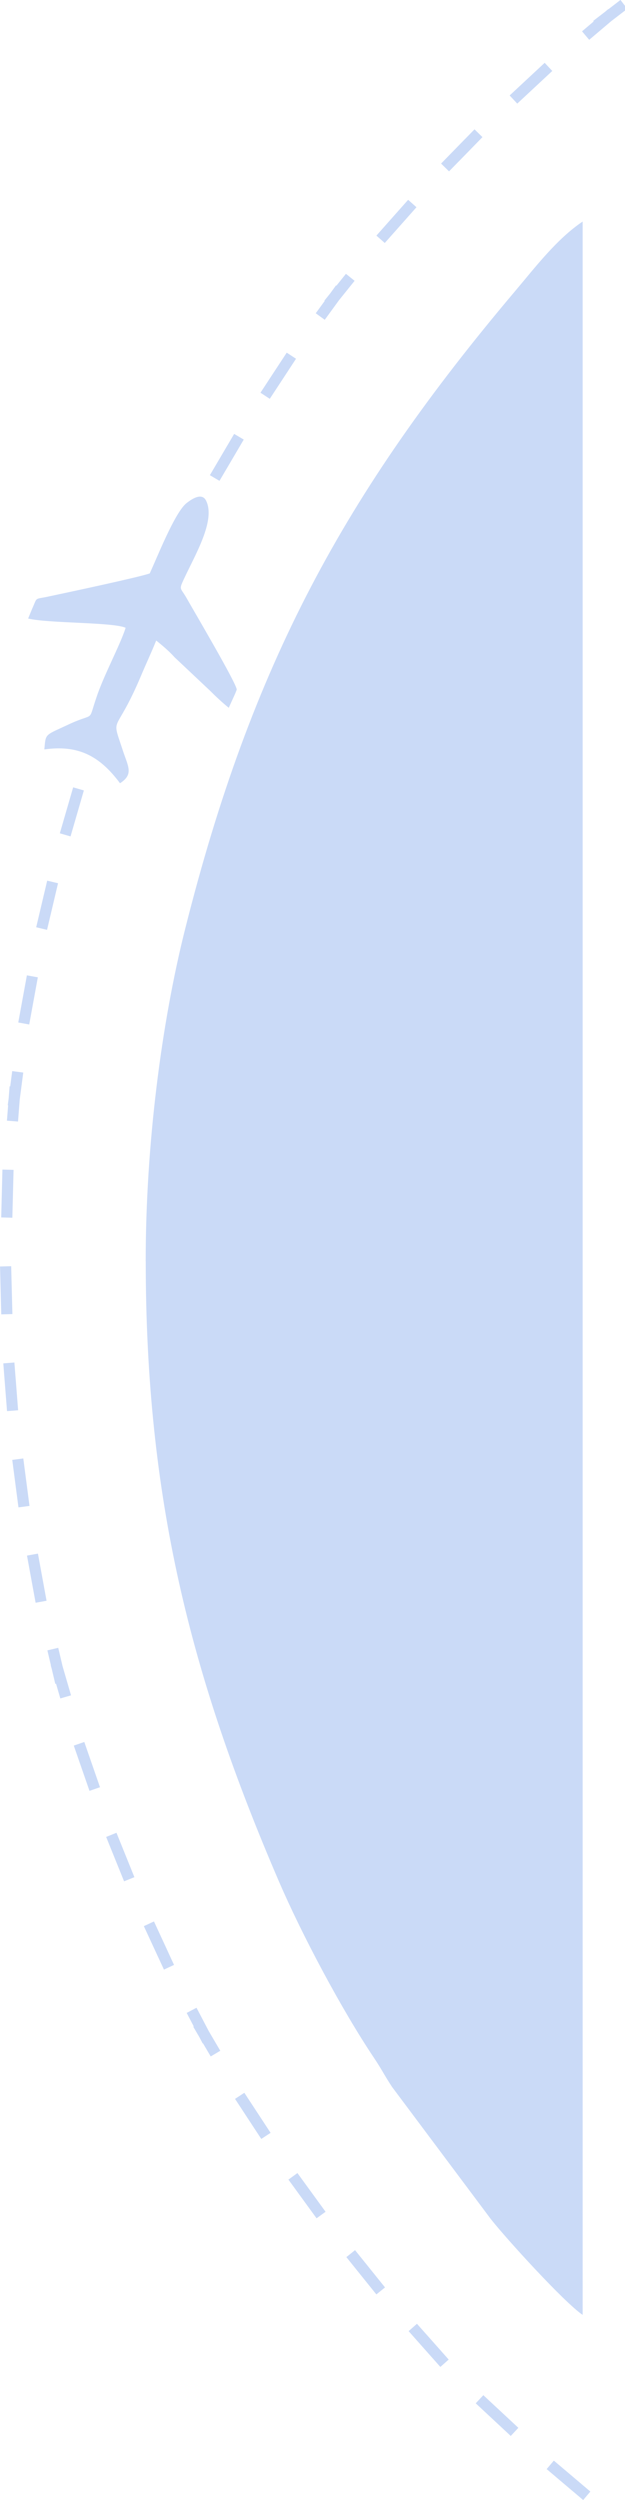 <?xml version="1.0" encoding="iso-8859-1"?>
<!-- Generator: Adobe Illustrator 22.1.0, SVG Export Plug-In . SVG Version: 6.00 Build 0)  -->
<svg version="1.1" id="Layer_1" xmlns="http://www.w3.org/2000/svg" xmlns:xlink="http://www.w3.org/1999/xlink" x="0px" y="0px"
	 viewBox="0 0 133.017 531.449" style="enable-background:new 0 0 133.017 531.449;" xml:space="preserve">
<g id="Layer_x0020_1">
	<path style="fill:#CADAF7;" d="M123.458,527.789l-1.526,1.804l-5.589-4.733l1.526-1.805L123.458,527.789L123.458,527.789z
		 M125.644,529.635l-1.526,1.804l-5.589-4.733l1.526-1.805L125.644,529.635z M108.229,514.137l-1.619,1.732l-5.362-4.991
		l1.619-1.732L108.229,514.137z M110.322,516.086l-1.619,1.732l-5.362-4.991l1.619-1.732L110.322,516.086z M93.597,499.443
		l-1.774,1.567l-4.857-5.475l1.774-1.567L93.597,499.443z M95.494,501.577l-1.774,1.567l-4.857-5.475l1.774-1.567L95.494,501.577z
		 M80.151,484.017l-1.846,1.485l-4.589-5.702l1.846-1.485L80.151,484.017z M81.945,486.244l-1.846,1.485l-4.589-5.702l1.846-1.485
		L81.945,486.244z M67.612,467.849l-1.918,1.392l-4.31-5.919l1.918-1.392L67.612,467.849z M69.293,470.159l-1.918,1.392l-4.31-5.919
		l1.918-1.392L69.293,470.159z M56.022,450.99l-1.98,1.299l-4.021-6.125l1.98-1.299L56.022,450.99z M57.589,453.382l-1.98,1.299
		l-4.021-6.125l1.98-1.299L57.589,453.382z M45.226,433.275l-2.093,1.103l-3.403-6.486l2.093-1.103L45.226,433.275z M35.832,415.085
		l-2.145,1l-3.073-6.641l2.155-1l3.073,6.641H35.832z M37.039,417.684l-2.145,1l-3.073-6.641l2.145-1L37.039,417.684z
		 M27.531,396.38l-2.196,0.887l-2.743-6.785l2.196-0.887L27.531,396.38z M28.604,399.031l-2.196,0.887l-2.743-6.785l2.196-0.887
		L28.604,399.031z M20.344,377.212l-2.238,0.773l-2.403-6.919l2.238-0.773L20.344,377.212z M21.283,379.913l-2.238,0.773
		l-2.403-6.919l2.238-0.773L21.283,379.913z M14.075,357.403l-2.31,0.547l-1.681-7.125l2.31-0.547L14.075,357.403z M9.394,337.461
		l-2.33,0.423l-1.32-7.208l2.33-0.423L9.394,337.461z M9.909,340.276l-2.33,0.423l-1.32-7.208l2.33-0.423L9.909,340.276z
		 M5.908,317.282l-2.351,0.309l-0.949-7.259l2.351-0.309L5.908,317.282z M6.28,320.117l-2.351,0.309l-0.949-7.259l2.351-0.309
		L6.28,320.117z M3.63,296.927l-2.361,0.186l-0.567-7.3l2.361-0.186L3.63,296.927z M3.856,299.783l-2.361,0.186l-0.567-7.3
		l2.361-0.186L3.856,299.783z M2.568,276.479l-2.372,0.062L0.01,269.22l2.372-0.062L2.568,276.479z M2.64,279.336l-2.372,0.062
		l-0.186-7.321l2.372-0.062L2.64,279.336z M2.702,256.001l-2.372-0.062l0.186-7.321l2.372,0.062L2.702,256.001z M2.629,258.857
		l-2.372-0.062l0.186-7.321l2.372,0.062L2.629,258.857z M4.001,235.255l-2.351-0.309l0.949-7.259l2.351,0.309L4.001,235.255z
		 M6.733,214.962l-2.33-0.423l1.32-7.208l2.33,0.423L6.733,214.962z M6.218,217.777l-2.33-0.423l1.32-7.208l2.33,0.423
		L6.218,217.777z M10.672,194.875l-2.31-0.546l1.681-7.125l2.31,0.546L10.672,194.875z M10.012,197.659l-2.31-0.547l1.681-7.125
		l2.31,0.546L10.012,197.659z M15.807,175.057l-2.279-0.66l2.042-7.032l2.279,0.66L15.807,175.057z M15.013,177.799l-2.279-0.66
		l2.042-7.032l2.279,0.66L15.013,177.799z M22.118,155.578l-2.238-0.773l2.403-6.919l2.238,0.773L22.118,155.578z M21.18,158.28
		l-2.238-0.773l2.403-6.919l2.238,0.773L21.18,158.28z M29.635,136.224l-2.155-1l3.073-6.641l2.145,1l-3.073,6.641H29.635z
		 M38.369,117.715l-2.093-1.103l3.403-6.486l2.093,1.103L38.369,117.715z M37.039,120.251l-2.093-1.103l3.403-6.486l2.093,1.103
		L37.039,120.251z M48.165,99.752l-2.042-1.206l3.712-6.311l2.042,1.206L48.165,99.752z M46.711,102.217l-2.042-1.206l3.712-6.311
		l2.042,1.206L46.711,102.217z M58.981,82.388l-1.98-1.299l4.021-6.125l1.98,1.299L58.981,82.388z M57.414,84.78l-1.98-1.299
		l4.021-6.125l1.98,1.299L57.414,84.78z M70.881,65.395l-1.846-1.485l4.589-5.702l1.846,1.485L70.881,65.395z M83.78,49.515
		l-1.774-1.567l4.857-5.475l1.774,1.578l-4.857,5.475V49.515z M81.883,51.65l-1.774-1.567l4.857-5.475l1.774,1.578l-4.857,5.475
		V51.65z M97.567,34.388l-1.691-1.66l5.114-5.238l1.691,1.66L97.567,34.388z M95.566,36.43l-1.691-1.66l5.114-5.238l1.691,1.66
		L95.566,36.43z M112.178,20.076l-1.619-1.732l5.362-4.991l1.619,1.732L112.178,20.076z M110.085,22.025l-1.619-1.732l5.362-4.991
		l1.619,1.732L110.085,22.025z M127.696,6.321l-1.444-1.877l5.805-4.455l0.959,1.248v1.011l-5.321,4.083L127.696,6.321z
		 M46.886,435.935l-2.042,1.206l-3.712-6.311l2.042-1.206L46.886,435.935z M15.117,360.383l-2.279,0.66l-2.042-7.032l2.279-0.66
		L15.117,360.383z M3.836,238.41l-2.361-0.186l0.567-7.3l2.361,0.186C4.403,231.109,3.836,238.41,3.836,238.41z M28.501,139.152
		l-2.196-0.887l2.743-6.785l2.196,0.887L28.501,139.152z M69.117,67.983l-1.918-1.392l4.31-5.919l1.918,1.392L69.117,67.983z
		 M125.397,8.465l-1.526-1.804l5.589-4.733l1.526,1.804L125.397,8.465z"/>
	<path style="fill:#CADAF7;" d="M9.435,159.301c0.34-3.557-0.031-2.846,5.692-5.548c5.104-2.279,3.588-0.186,5.352-5.372
		c1.547-4.743,5.114-11.291,6.259-14.931c-2.712-1.217-16.436-0.918-20.747-1.969c0.392-0.969,0.701-1.743,1.155-2.774
		c0.691-1.619,0.412-1.371,2.557-1.774c4.63-0.98,19.458-4.135,22.159-5.032c1.588-3.413,5.341-12.992,7.847-14.962
		c1.186-0.928,3.248-2.258,4.135-0.547c2.134,4.228-2.341,11.58-4.784,16.869c-0.99,2.124-0.629,1.681,0.577,3.743
		c1.258,2.258,10.755,18.323,10.744,19.581c-0.093,0.454-1.454,3.289-1.691,3.877c-1.33-1.072-2.712-2.351-3.96-3.609l-7.589-7.146
		c-1.114-1.258-2.629-2.537-3.898-3.547c-1.011,2.526-2.145,4.908-3.227,7.486c-5.393,12.786-6.393,8.29-4.083,15.251
		c1.217,3.918,2.712,5.599-0.392,7.6c-4.475-6.032-9.115-8.167-16.127-7.187l0,0L9.435,159.301z"/>
	<path style="fill:#CADAF7;" d="M31.017,268.086c0,50.392,9.486,88.039,28.284,131.708c4.919,11.425,13.384,27.356,20.313,37.678
		c1.64,2.444,2.248,3.774,3.836,6.166l20.973,28.026c3.238,4.135,15.715,17.828,19.581,20.417V47.092
		c-5.486,3.681-10.085,9.713-14.302,14.704c-36.46,43.112-56.165,79.522-70.302,135.688c-5.073,20.169-8.393,46.009-8.393,70.602
		H31.017z"/>
</g>
</svg>

